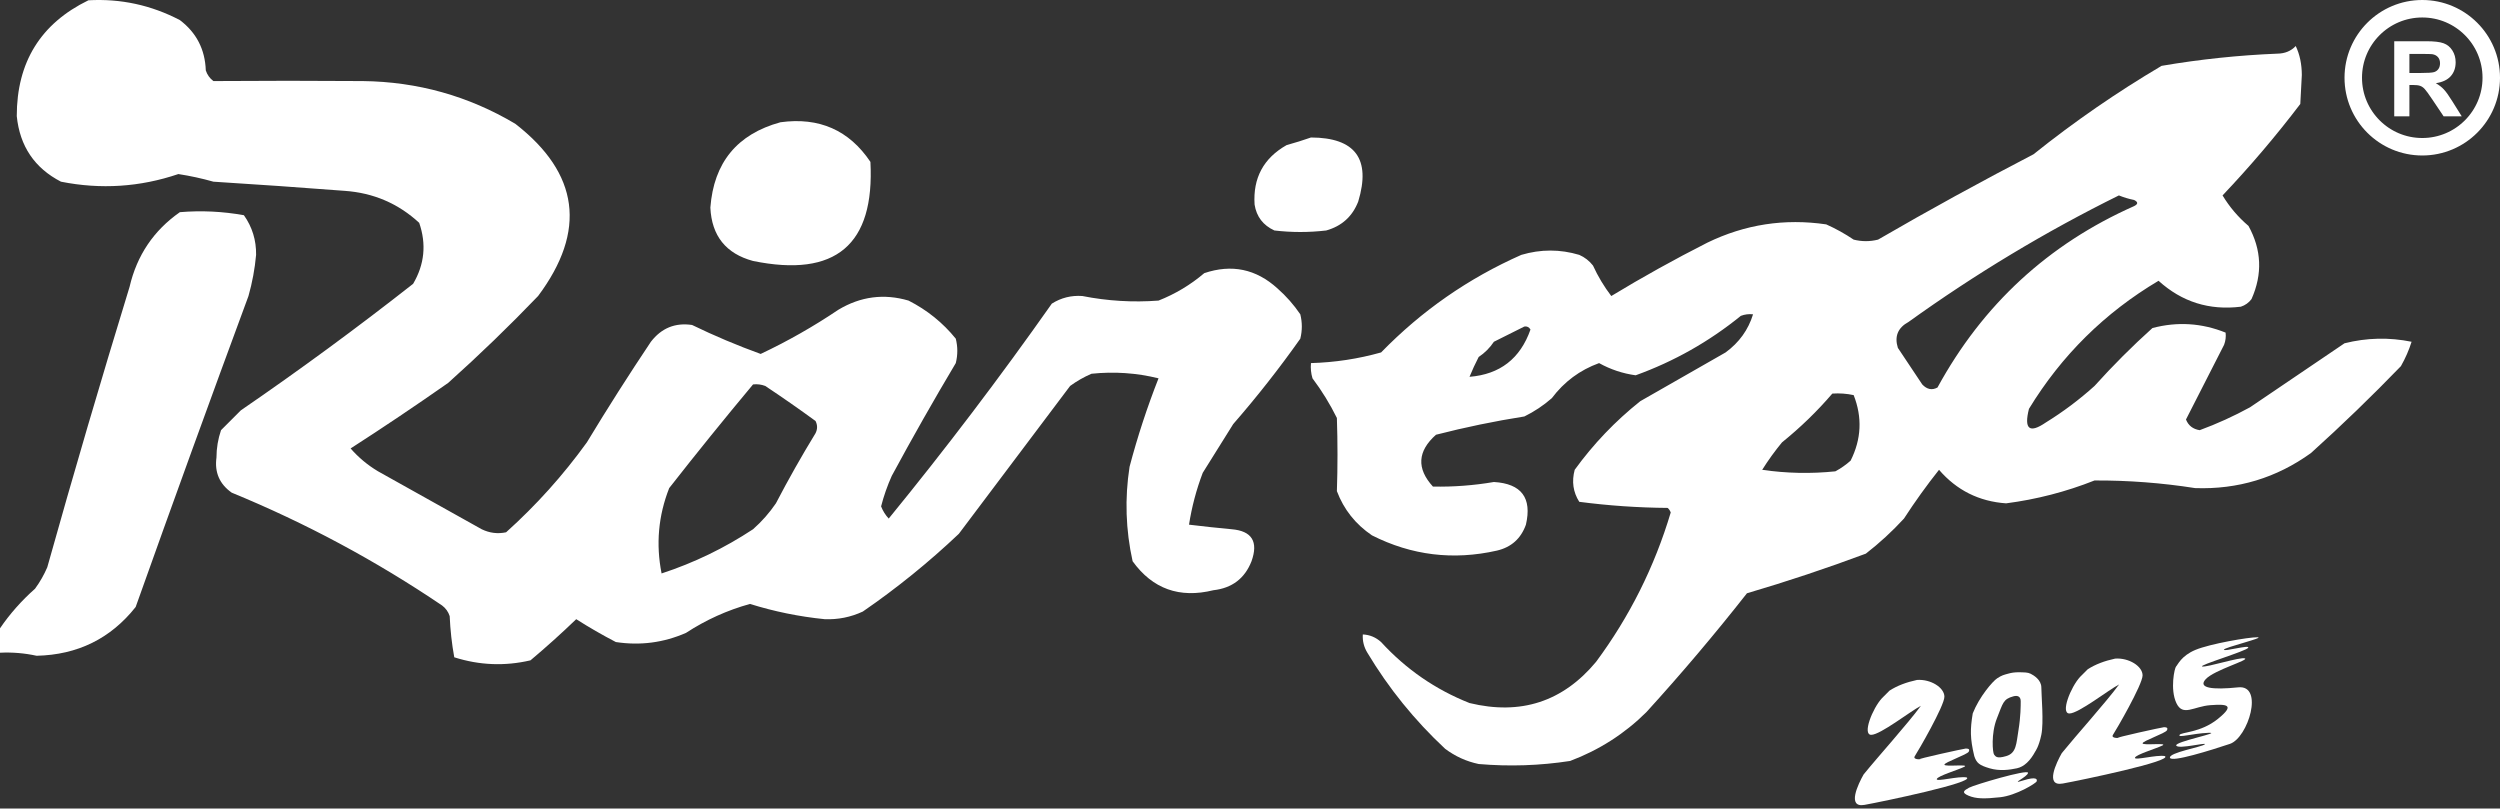 <svg width="572" height="185" viewBox="0 0 572 185" fill="none" xmlns="http://www.w3.org/2000/svg">
<rect x="0" y="0" width="572" height="185" fill="#333333" stroke="none"/>
<path fill-rule="evenodd" clip-rule="evenodd" d="M20.229 0.064C27.621 -0.341 34.597 1.171 41.155 4.598C44.94 7.466 46.916 11.302 47.085 16.108C47.409 17.106 47.99 17.92 48.828 18.549C60.22 18.463 71.614 18.463 83.009 18.549C95.543 18.697 107.17 21.952 117.887 28.315C132.517 39.671 134.261 52.808 123.119 67.727C116.548 74.576 109.689 81.203 102.541 87.608C95.179 92.767 87.738 97.766 80.219 102.605C82.026 104.674 84.119 106.418 86.497 107.837C94.402 112.255 102.308 116.673 110.214 121.091C112.011 121.963 113.871 122.196 115.794 121.788C122.691 115.589 128.853 108.73 134.279 101.21C138.988 93.419 143.871 85.746 148.928 78.191C151.349 75.059 154.488 73.781 158.345 74.354C163.449 76.832 168.681 79.04 174.04 80.981C180.21 78.069 186.14 74.697 191.828 70.866C196.907 67.822 202.255 67.125 207.872 68.774C212.116 70.928 215.72 73.835 218.684 77.493C219.149 79.354 219.149 81.213 218.684 83.074C213.625 91.564 208.742 100.167 204.035 108.883C203.023 111.141 202.208 113.466 201.594 115.859C202.001 116.907 202.582 117.837 203.338 118.649C216.37 102.695 228.81 86.302 240.657 69.471C242.781 68.13 245.106 67.549 247.633 67.727C253.401 68.87 259.214 69.219 265.072 68.774C268.911 67.258 272.399 65.165 275.535 62.496C281.804 60.378 287.385 61.541 292.277 65.984C294.28 67.753 296.024 69.729 297.508 71.913C297.974 73.773 297.974 75.633 297.508 77.493C292.729 84.257 287.614 90.768 282.162 97.025C279.837 100.745 277.511 104.466 275.186 108.186C273.723 112.038 272.677 115.991 272.047 120.044C275.29 120.438 278.546 120.787 281.813 121.091C286.435 121.483 287.947 123.924 286.347 128.415C284.8 132.351 281.893 134.561 277.628 135.042C269.878 136.956 263.716 134.747 259.143 128.415C257.555 121.234 257.323 114.026 258.445 106.791C260.267 99.898 262.476 93.155 265.072 86.561C260.025 85.32 254.91 84.972 249.726 85.515C247.984 86.269 246.356 87.199 244.843 88.305C236.355 99.583 227.869 110.86 219.382 122.137C212.504 128.652 205.18 134.581 197.409 139.925C194.643 141.21 191.737 141.792 188.689 141.669C182.867 141.085 177.171 139.923 171.599 138.181C166.399 139.616 161.516 141.826 156.95 144.808C151.819 147.052 146.471 147.749 140.906 146.9C137.777 145.269 134.755 143.526 131.838 141.669C128.491 144.896 125.003 148.035 121.375 151.086C115.51 152.456 109.697 152.223 103.936 150.388C103.376 147.309 103.027 144.17 102.889 140.971C102.565 139.973 101.983 139.16 101.145 138.53C85.983 128.274 69.939 119.671 53.014 112.72C50.231 110.758 49.069 108.084 49.526 104.698C49.531 102.541 49.88 100.448 50.572 98.42C52.084 96.908 53.595 95.397 55.106 93.886C68.554 84.662 81.691 75.013 94.519 64.937C97.129 60.508 97.594 55.858 95.914 50.986C91.128 46.562 85.431 44.12 78.823 43.662C68.831 42.895 58.833 42.197 48.828 41.569C46.189 40.822 43.515 40.24 40.807 39.825C32.028 42.803 23.076 43.385 13.95 41.569C7.907 38.451 4.536 33.452 3.836 26.571C3.838 14.223 9.303 5.388 20.229 0.064ZM172.296 87.957C173.254 87.847 174.185 87.964 175.087 88.305C178.984 90.893 182.821 93.567 186.596 96.327C187.062 97.257 187.062 98.188 186.596 99.118C183.397 104.352 180.374 109.7 177.528 115.161C176.044 117.345 174.3 119.321 172.296 121.091C165.755 125.408 158.78 128.779 151.37 131.205C150.044 124.51 150.625 117.999 153.114 111.674C159.392 103.654 165.786 95.748 172.296 87.957Z" fill="white"/>
<path fill-rule="evenodd" clip-rule="evenodd" d="M525.263 10.531C526.182 12.455 526.647 14.664 526.658 17.158C526.541 19.367 526.426 21.576 526.309 23.785C520.773 31.068 514.843 38.043 508.521 44.712C510.106 47.344 512.082 49.669 514.451 51.687C517.46 57.14 517.692 62.72 515.148 68.429C514.518 69.266 513.705 69.848 512.707 70.173C505.486 71.059 499.208 69.082 493.873 64.243C481.566 71.551 471.684 81.317 464.226 93.541C463.048 98.191 464.327 99.238 468.063 96.68C472.033 94.229 475.753 91.439 479.224 88.309C483.447 83.621 487.865 79.203 492.478 75.055C498.175 73.554 503.756 73.902 509.219 76.102C509.328 77.059 509.212 77.99 508.87 78.892C505.975 84.582 503.069 90.278 500.151 95.982C500.699 97.369 501.745 98.182 503.29 98.424C507.25 96.966 511.087 95.223 514.799 93.192C522.007 88.309 529.216 83.426 536.424 78.543C541.517 77.267 546.632 77.15 551.77 78.195C551.176 80.094 550.362 81.954 549.329 83.775C542.7 90.636 535.841 97.263 528.751 103.655C520.845 109.35 512.009 112.023 502.243 111.677C494.607 110.481 486.934 109.9 479.224 109.933C472.718 112.514 465.974 114.258 458.995 115.165C452.802 114.731 447.686 112.173 443.648 107.492C440.812 111.063 438.138 114.783 435.626 118.653C432.929 121.584 430.023 124.258 426.907 126.675C417.948 130.019 408.879 133.042 399.702 135.743C392.353 145.098 384.68 154.166 376.683 162.948C371.701 167.885 365.887 171.606 359.244 174.109C352.304 175.177 345.329 175.41 338.317 174.806C335.496 174.209 332.938 173.047 330.644 171.319C323.657 164.802 317.728 157.478 312.856 149.346C312.069 148.059 311.72 146.663 311.81 145.16C313.402 145.235 314.797 145.817 315.995 146.904C321.693 153.12 328.436 157.771 336.224 160.855C347.931 163.696 357.581 160.557 365.173 151.438C372.856 141.069 378.553 129.676 382.263 117.258C382.117 116.849 381.884 116.5 381.566 116.211C374.771 116.156 368.028 115.692 361.336 114.816C359.925 112.596 359.576 110.155 360.29 107.492C364.565 101.589 369.563 96.358 375.288 91.797C381.798 88.077 388.309 84.356 394.819 80.636C397.921 78.364 400.014 75.457 401.097 71.916C400.14 71.807 399.209 71.923 398.307 72.265C391.037 78.166 383.015 82.7 374.241 85.868C371.274 85.46 368.484 84.53 365.871 83.077C361.488 84.666 357.883 87.34 355.058 91.099C353.155 92.768 351.063 94.163 348.78 95.285C341.962 96.361 335.219 97.756 328.551 99.47C324.314 103.243 324.082 107.195 327.854 111.329C332.523 111.422 337.174 111.073 341.805 110.282C348.113 110.659 350.554 113.914 349.129 120.048C347.994 123.23 345.785 125.206 342.502 125.977C332.508 128.241 322.974 127.078 313.902 122.489C310.136 119.939 307.462 116.568 305.88 112.375C306.065 106.803 306.065 101.222 305.88 95.633C304.297 92.426 302.437 89.404 300.3 86.565C299.955 85.425 299.84 84.263 299.951 83.077C305.427 82.921 310.775 82.107 315.995 80.636C325.254 71.124 335.949 63.684 348.083 58.314C352.518 57.001 356.936 57.001 361.336 58.314C362.582 58.861 363.629 59.675 364.475 60.755C365.612 63.238 367.008 65.563 368.661 67.731C375.794 63.407 383.118 59.337 390.634 55.524C399.256 51.336 408.324 49.941 417.839 51.339C420.044 52.324 422.136 53.487 424.117 54.826C425.977 55.291 427.837 55.291 429.697 54.826C441.365 48.059 453.223 41.548 465.273 35.295C474.553 27.863 484.319 21.12 494.57 15.065C503.34 13.568 512.176 12.638 521.077 12.275C522.803 12.249 524.198 11.668 525.263 10.531ZM484.804 44.712C485.911 45.164 487.074 45.513 488.292 45.758C489.222 46.223 489.222 46.688 488.292 47.153C468.638 55.876 453.641 69.711 443.3 88.658C442.059 89.341 440.897 89.109 439.812 87.96C437.951 85.17 436.092 82.38 434.231 79.59C433.411 76.967 434.224 74.991 436.673 73.66C452.008 62.642 468.052 52.992 484.804 44.712ZM348.78 74.707C349.391 74.615 349.857 74.848 350.175 75.404C347.831 82.057 343.181 85.661 336.224 86.216C336.851 84.687 337.549 83.176 338.317 81.682C339.712 80.752 340.875 79.59 341.805 78.195C344.202 77.018 346.528 75.856 348.78 74.707ZM419.234 90.053C420.878 89.939 422.505 90.055 424.117 90.402C426.121 95.485 425.889 100.484 423.419 105.399C422.353 106.349 421.19 107.163 419.931 107.841C414.336 108.421 408.756 108.305 403.19 107.492C404.566 105.302 406.078 103.209 407.724 101.214C411.949 97.802 415.786 94.081 419.234 90.053Z" fill="white"/>
<path fill-rule="evenodd" clip-rule="evenodd" d="M178.575 27.971C187.421 26.76 194.281 29.783 199.153 37.039C200.153 56.022 191.2 63.579 172.297 59.71C166.088 58.032 162.833 53.963 162.531 47.502C163.31 37.194 168.658 30.683 178.575 27.971Z" fill="white"/>
<path fill-rule="evenodd" clip-rule="evenodd" d="M299.953 31.457C310.101 31.492 313.706 36.375 310.765 46.106C309.439 49.524 306.997 51.733 303.441 52.733C299.488 53.198 295.536 53.198 291.582 52.733C288.998 51.547 287.486 49.571 287.048 46.803C286.657 40.726 289.098 36.192 294.373 33.201C296.333 32.655 298.193 32.074 299.953 31.457Z" fill="white"/>
<path fill-rule="evenodd" clip-rule="evenodd" d="M0 149.341C0 147.481 0 145.621 0 143.76C2.249 140.459 4.923 137.436 8.022 134.692C9.128 133.179 10.059 131.55 10.812 129.809C16.826 108.35 23.104 86.958 29.646 65.634C31.325 58.426 35.162 52.729 41.156 48.544C46.063 48.134 50.946 48.367 55.805 49.241C57.709 51.932 58.639 54.955 58.595 58.309C58.308 61.498 57.726 64.638 56.851 67.727C48.12 91.359 39.517 115.076 31.041 138.878C25.308 146.109 17.751 149.829 8.371 150.039C5.614 149.437 2.823 149.205 0 149.341Z" fill="white"/>
<path d="M464.014 176.825C464.073 175.913 451.68 179.583 450.514 180.228C449.348 180.872 448.696 181.331 450.397 182.051C452.098 182.77 453.984 182.808 457.643 182.408C461.303 182.008 465.821 179.22 465.985 178.783C466.149 178.345 466.063 177.567 462.853 178.581C459.642 179.595 463.955 177.737 464.014 176.825Z" fill="white"/>
<path fill-rule="evenodd" clip-rule="evenodd" d="M438.601 155.573C441.739 155.343 444.879 157.317 444.879 159.41C444.879 161.502 438.81 171.947 438.113 172.994C437.415 174.04 440.485 173.665 439.299 173.709C438.113 173.754 449.413 171.268 449.762 171.268C450.111 171.268 450.808 171.268 450.46 171.966C450.111 172.663 444.879 174.407 444.879 174.956C444.879 175.505 450.808 174.756 449.413 175.453C448.018 176.151 443.344 177.528 443.135 178.244C442.926 178.959 448.158 177.506 449.971 177.877C452.018 178.976 430.727 183.416 426.603 184.155C422.479 184.893 425.167 179.365 426.394 177.197C429.61 173.218 436.446 165.643 439.508 161.484C437.12 162.712 430.23 168.129 428.138 168.129C426.045 168.129 428.419 162.102 430.579 159.758C431.16 159.177 431.742 158.595 432.323 158.014C434.079 156.881 436.194 156.09 438.601 155.573Z" fill="white"/>
<path fill-rule="evenodd" clip-rule="evenodd" d="M483.945 150.69C487.083 150.461 490.223 152.434 490.223 154.527C490.223 156.619 484.154 167.064 483.456 168.111C482.759 169.157 485.828 168.782 484.642 168.827C483.456 168.871 494.757 166.385 495.106 166.385C495.455 166.385 496.152 166.385 495.803 167.083C495.455 167.78 490.223 169.524 490.223 170.073C490.223 170.622 496.152 169.873 494.757 170.571C493.362 171.268 488.688 172.645 488.479 173.361C488.27 174.077 493.502 172.623 495.315 172.994C497.362 174.093 476.07 178.533 471.947 179.272C467.823 180.01 470.511 174.482 471.738 172.314C474.953 168.336 481.789 160.76 484.852 156.601C482.464 157.83 475.574 163.246 473.481 163.246C471.389 163.246 473.763 157.219 475.923 154.875C476.504 154.294 477.086 153.713 477.667 153.132C479.423 151.998 481.537 151.207 483.945 150.69Z" fill="white"/>
<path fill-rule="evenodd" clip-rule="evenodd" d="M451.364 163.226C452.87 159.413 455.898 155.901 456.944 155.204C457.991 154.506 458.514 154.402 459.386 154.157C460.257 153.913 460.794 153.836 461.827 153.809C463.169 153.845 463.92 153.809 464.617 154.157C465.315 154.506 467.059 155.552 467.059 157.296C467.059 159.04 467.641 165.318 467.059 168.109C466.477 170.899 465.664 171.945 465.664 171.945C464.527 174.068 463.107 175.433 461.478 175.782C459.85 176.13 457.526 176.479 455.2 175.782C452.875 175.084 452.247 174.603 451.713 172.991C450.742 168.942 450.761 166.831 451.364 163.226ZM456.899 164.342C458.294 160.854 458.291 159.96 460.665 159.319C461.66 159.041 462.339 159.389 462.339 160.435C462.34 161.482 462.339 163.923 461.827 167.062C461.315 170.201 461.363 172.294 459.037 172.991C456.711 173.689 456.572 172.991 456.247 172.643C455.922 172.294 455.503 167.83 456.899 164.342Z" fill="white"/>
<path d="M507.452 164.485C511.426 161.269 509.605 161.067 505.763 161.339C501.921 161.612 499.437 164.019 497.955 160.863C496.473 157.708 497.532 152.804 497.895 152.481C498.257 152.158 499.022 150.069 502.326 148.69C505.63 147.31 514.529 145.77 516.499 145.806C518.469 145.841 508.806 148.147 508.831 148.649C508.856 149.151 514.789 147.445 514.395 148.202C514.001 148.96 502.791 152.272 503.88 152.493C504.97 152.714 512.545 150.267 513.624 150.639C514.704 151.012 506.636 153.3 504.695 155.367C502.753 157.434 506.172 157.882 512.113 157.264C518.054 156.647 514.377 168.81 510.192 170.205C506.006 171.6 496.72 174.527 496.484 173.363C496.247 172.198 503.71 170.922 504.434 170.322C505.157 169.722 498.467 171.489 497.927 170.597C497.387 169.706 508.834 167.513 505.243 167.67C501.651 167.826 498.306 168.86 498.667 168.168C499.028 167.477 503.479 167.701 507.452 164.485Z" fill="white"/>
<path d="M547.801 26.613V9.434H555.102C556.938 9.434 558.27 9.59 559.098 9.902C559.934 10.207 560.602 10.754 561.102 11.543C561.602 12.332 561.852 13.234 561.852 14.25C561.852 15.539 561.473 16.605 560.715 17.449C559.957 18.285 558.824 18.812 557.316 19.031C558.066 19.469 558.684 19.949 559.168 20.473C559.66 20.996 560.32 21.926 561.148 23.262L563.246 26.613H559.098L556.59 22.875C555.699 21.539 555.09 20.699 554.762 20.355C554.434 20.004 554.086 19.766 553.719 19.641C553.352 19.508 552.77 19.441 551.973 19.441H551.27V26.613H547.801ZM551.27 16.699H553.836C555.5 16.699 556.539 16.629 556.953 16.488C557.367 16.348 557.691 16.105 557.926 15.762C558.16 15.418 558.277 14.988 558.277 14.473C558.277 13.895 558.121 13.43 557.809 13.078C557.504 12.719 557.07 12.492 556.508 12.398C556.227 12.359 555.383 12.34 553.977 12.34H551.27V16.699Z" fill="white"/>
<circle cx="554.214" cy="17.788" r="15.788" stroke="white" stroke-width="4"/>
</svg>
